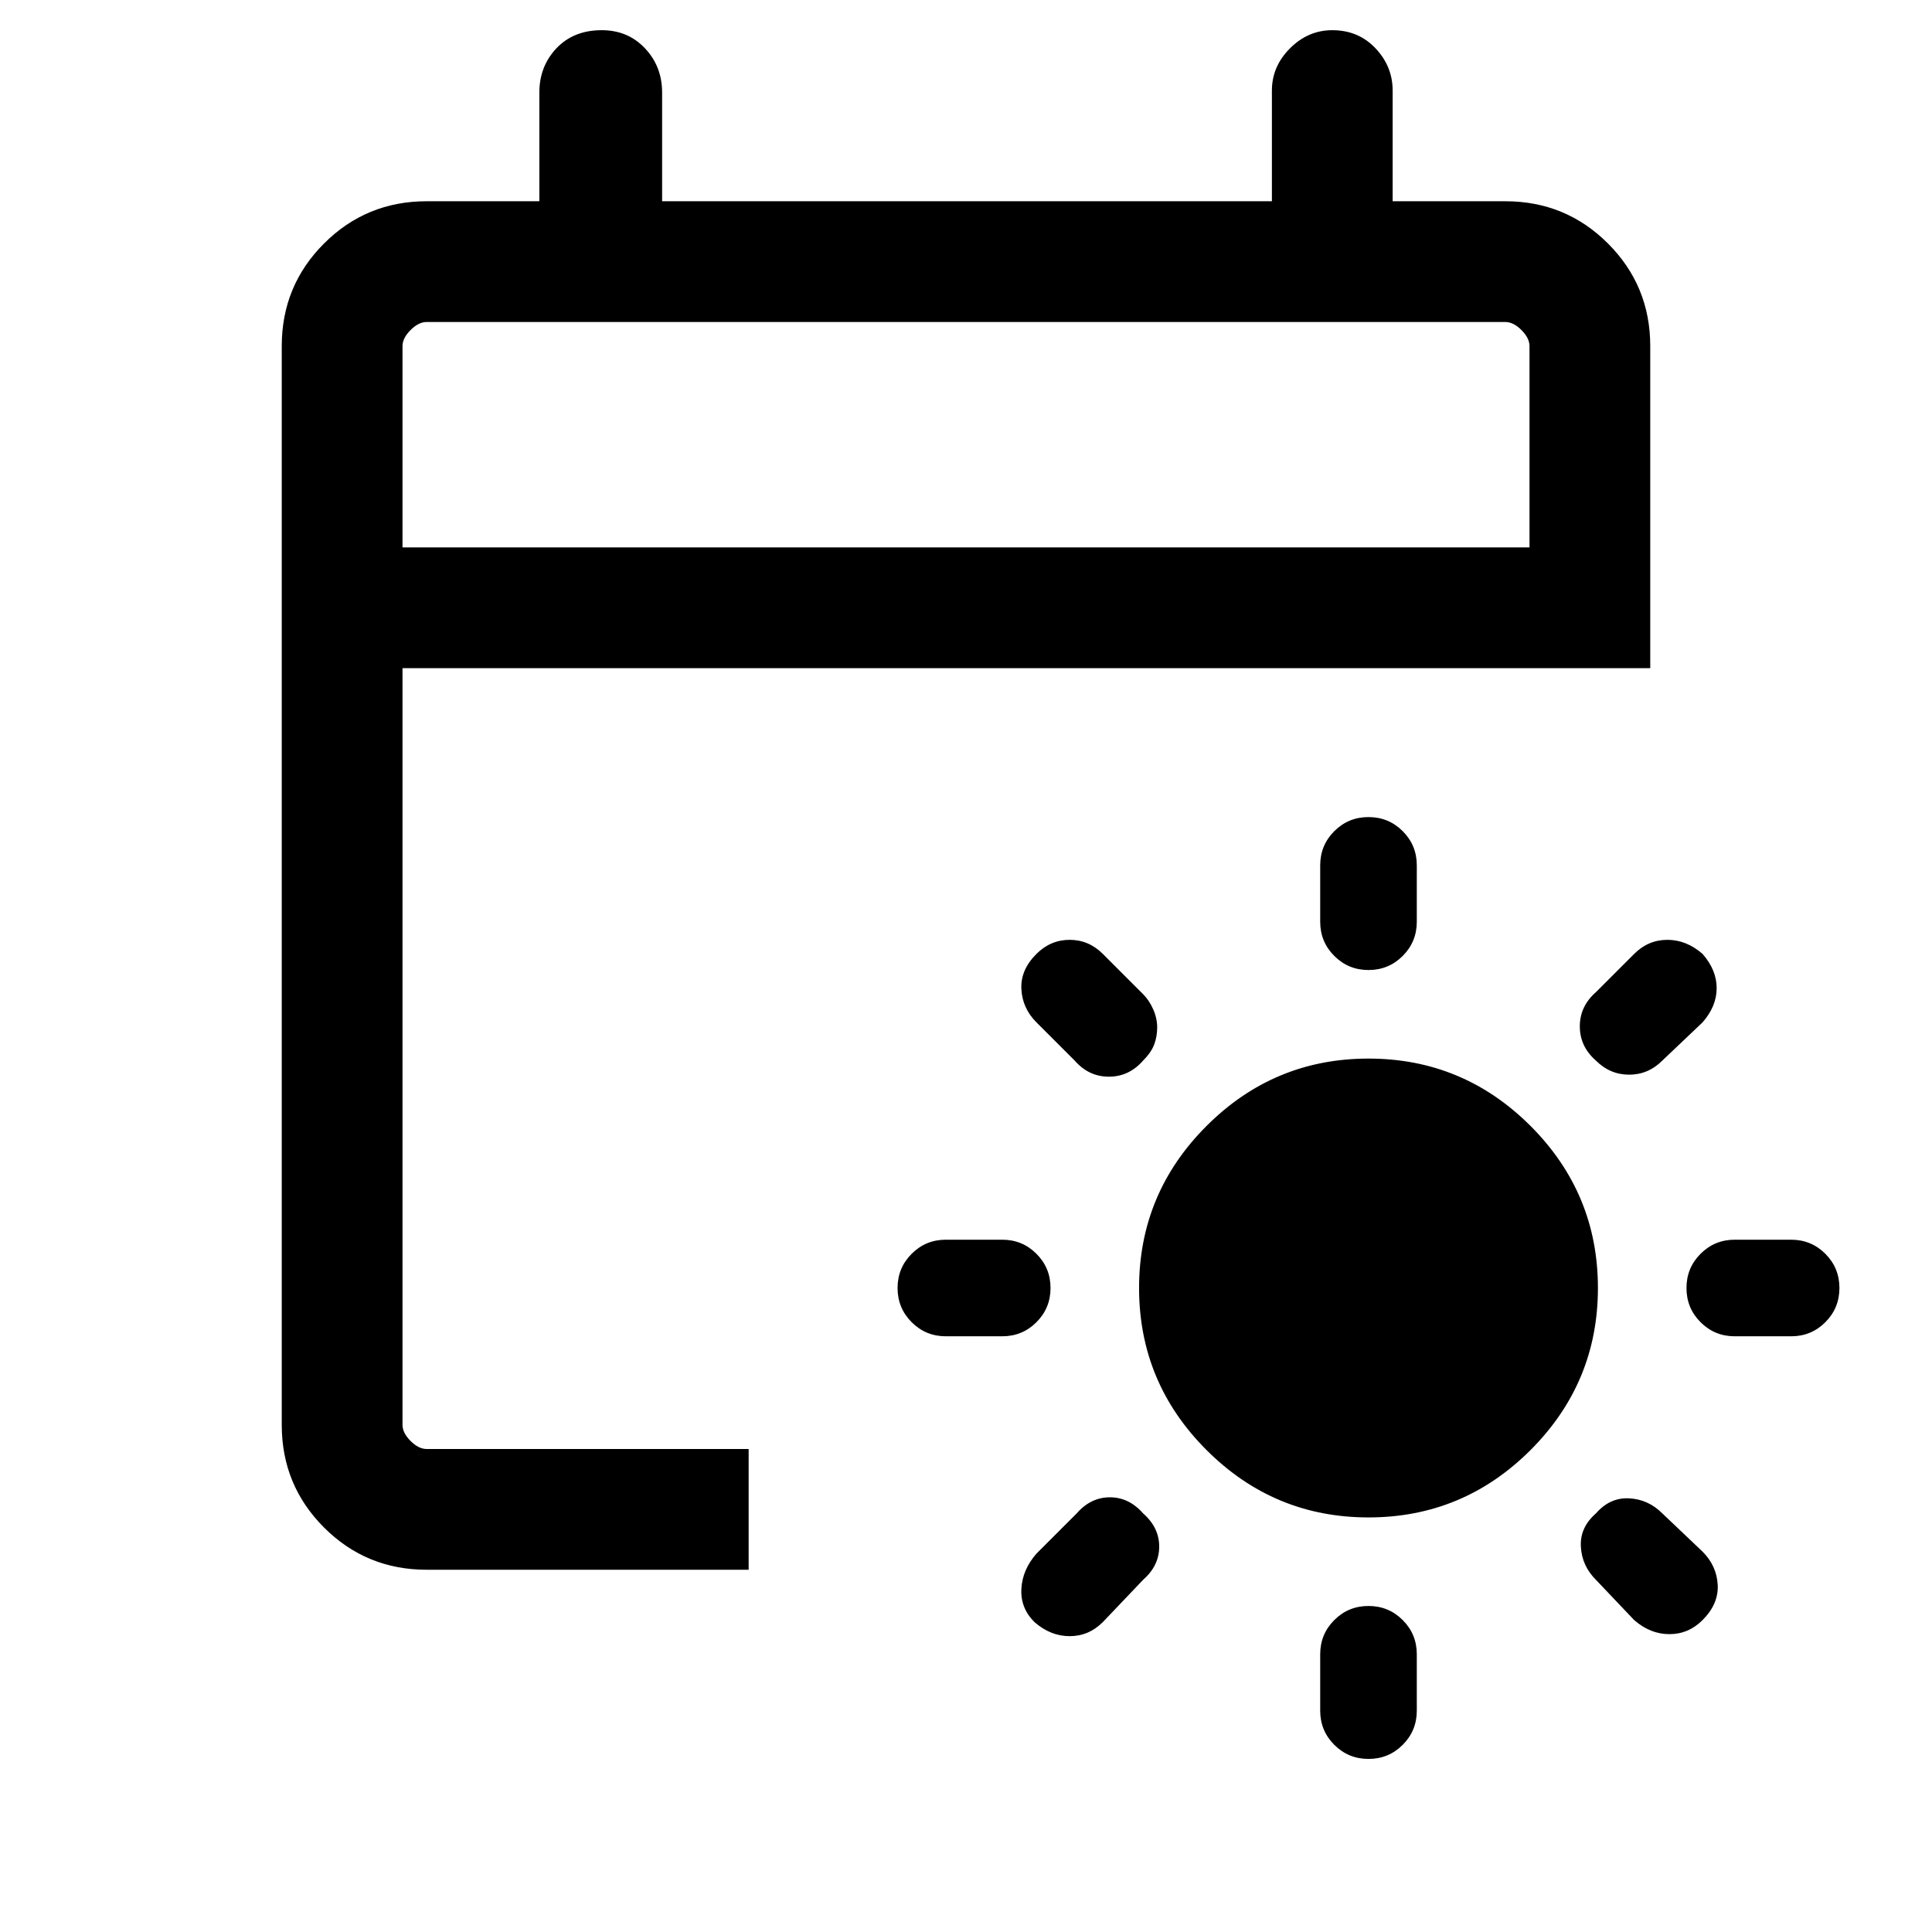 <svg xmlns="http://www.w3.org/2000/svg" height="24" width="24"><path d="M17 18.85q-1.175 0-2.012-.837-.838-.838-.838-2.013 0-1.175.838-2.013.837-.837 2.012-.837t2.013.837q.837.838.837 2.013 0 1.175-.837 2.013-.838.837-2.013.837Zm0-8.7q.25 0 .425.175t.175.425v.7q0 .25-.175.425T17 12.05q-.25 0-.425-.175t-.175-.425v-.7q0-.25.175-.425T17 10.15Zm0 9.8q.25 0 .425.175t.175.425v.7q0 .25-.175.425T17 21.85q-.25 0-.425-.175t-.175-.425v-.7q0-.25.175-.425T17 19.95Zm4.15-8.1q.175.2.175.425 0 .225-.175.425l-.5.475q-.175.175-.412.175-.238 0-.413-.175-.2-.175-.2-.425t.2-.425l.475-.475q.175-.175.413-.175.237 0 .437.175ZM14.2 18.8q.2.175.2.412 0 .238-.2.413l-.5.525q-.175.175-.412.175-.238 0-.438-.175-.175-.175-.162-.412.012-.238.187-.438l.5-.5q.175-.2.413-.2.237 0 .412.2Zm8.65-2.8q0 .25-.175.425t-.425.175h-.7q-.25 0-.425-.175T20.95 16q0-.25.175-.425t.425-.175h.7q.25 0 .425.175t.175.425Zm-9.8 0q0 .25-.175.425t-.425.175h-.7q-.25 0-.425-.175T11.15 16q0-.25.175-.425t.425-.175h.7q.25 0 .425.175t.175.425Zm6.775 2.8q.175-.2.413-.187.237.012.412.187l.5.475q.175.175.188.413.012.237-.188.437-.175.175-.412.175-.238 0-.438-.175l-.475-.5q-.175-.175-.187-.413-.013-.237.187-.412Zm-6.95-6.95q.175-.175.413-.175.237 0 .412.175l.5.5q.075.075.125.187.05.113.05.225 0 .113-.037.213-.038.1-.138.2-.175.2-.425.2t-.425-.2l-.475-.475q-.175-.175-.187-.413-.013-.237.187-.437ZM5.3 19.5q-.75 0-1.275-.525Q3.5 18.45 3.5 17.7V4.3q0-.75.525-1.275Q4.55 2.5 5.3 2.5h1.4V1.15q0-.325.212-.55.213-.225.563-.225.325 0 .537.225.213.225.213.55V2.5H15.8V1.125q0-.3.225-.525.225-.225.525-.225.325 0 .537.225.213.225.213.525V2.5h1.4q.75 0 1.275.525.525.525.525 1.275v4H5v9.4q0 .1.1.2t.2.1h4v1.5ZM5 6.8h14V4.3q0-.1-.1-.2t-.2-.1H5.3q-.1 0-.2.1t-.1.2Zm0 0V4v2.8Z"/></svg>